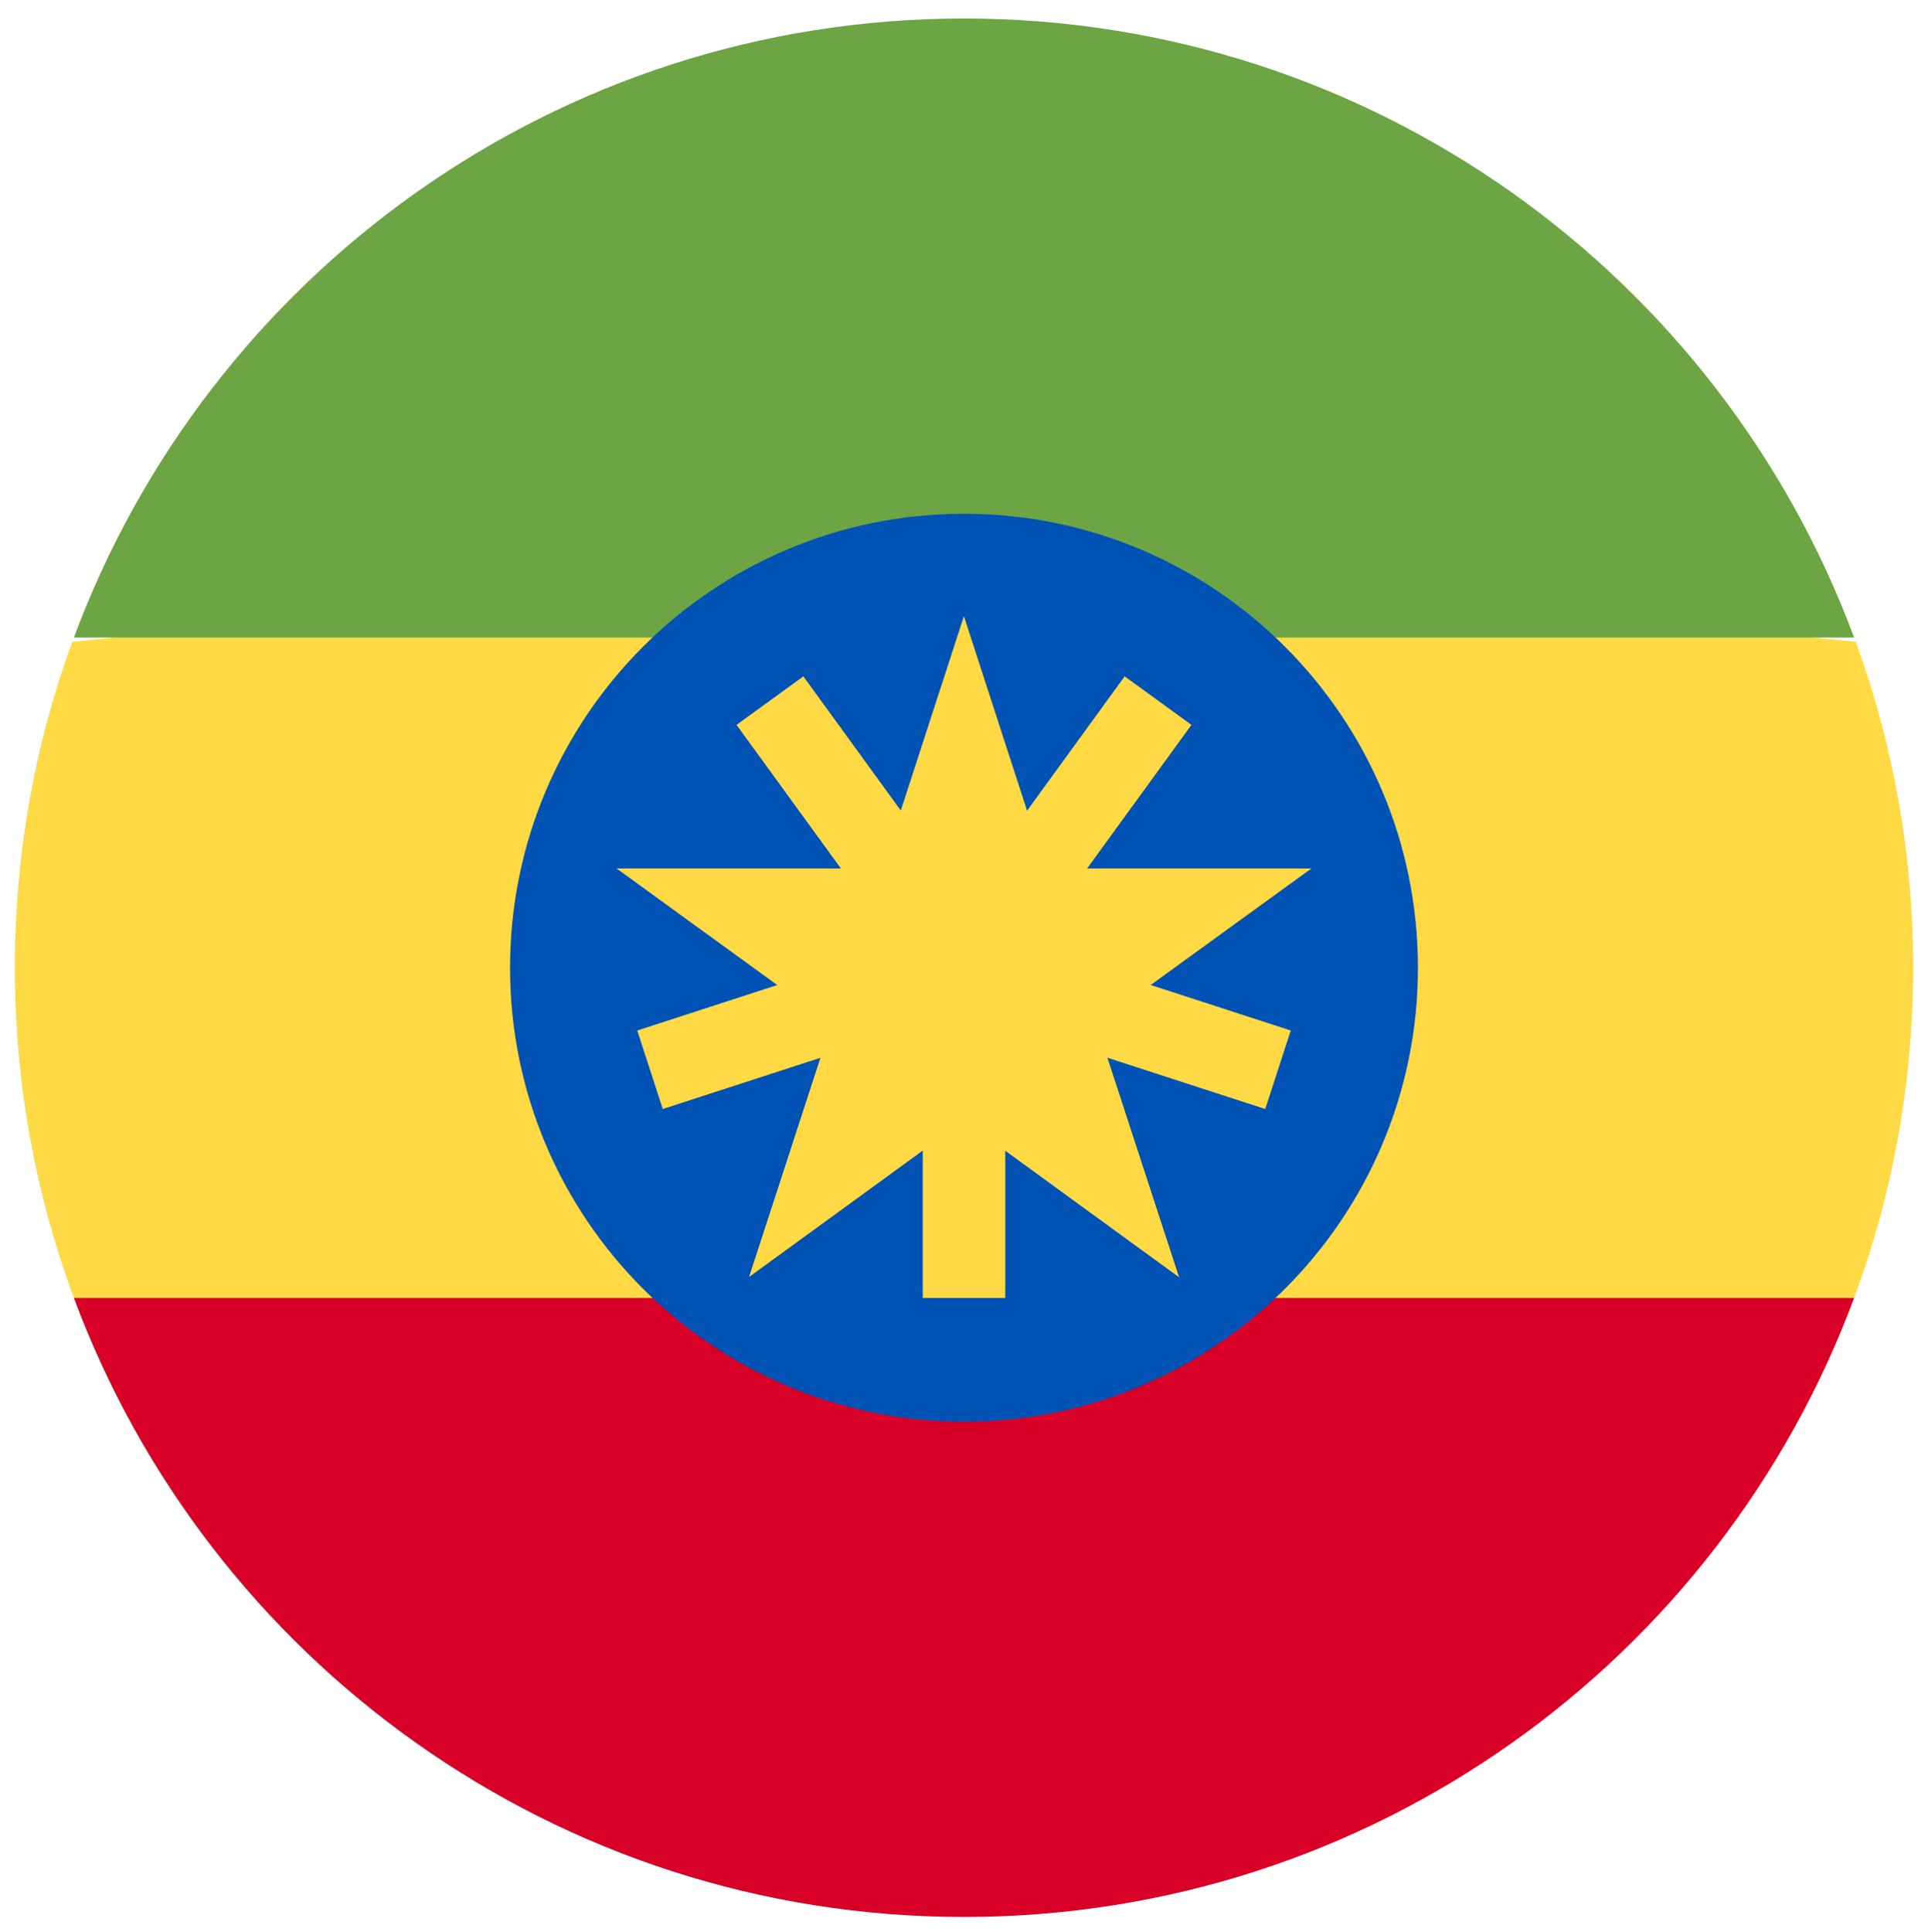 <svg width="520" height="521" viewBox="0 0 520 521" fill="none" xmlns="http://www.w3.org/2000/svg">
<g clip-path="url(#clip0_105_1461)" filter="url(#filter0_d_105_1461)">
<path d="M4 256.989C4 288.305 9.633 318.301 19.924 346.035L260 368.293L500.076 346.034C510.368 318.301 516 288.304 516 256.989C516 226.104 510.529 196.497 500.506 169.084L260 145.685L19.494 169.085C9.471 196.497 4 226.104 4 256.989H4Z" fill="#FFDA44"/>
<path d="M260 512.989C370.071 512.989 463.906 443.517 500.077 346.032H19.923C56.094 443.517 149.929 512.989 260 512.989Z" fill="#D80027"/>
<path d="M260 0.989C149.929 0.989 56.094 70.461 19.923 167.946H500.078C463.906 70.461 370.071 0.989 260 0.989Z" fill="#6DA544"/>
<path d="M260 379.424C327.619 379.424 382.435 324.608 382.435 256.989C382.435 189.37 327.619 134.554 260 134.554C192.381 134.554 137.565 189.37 137.565 256.989C137.565 324.608 192.381 379.424 260 379.424Z" fill="#0052B4"/>
<path d="M259.974 162.18L282.076 230.202H353.713L295.735 272.243L318.011 340.467L259.974 298.226L202.026 340.389L224.212 272.243L166.287 230.202H237.872L259.974 162.18Z" fill="#FFDA44"/>
<path d="M348.124 273.919L278.008 251.135L321.341 191.495L303.333 178.409L259.998 238.053L216.667 178.41L198.657 191.494L241.989 251.139L171.876 273.918L178.754 295.091L248.87 272.31V346.032H271.13V272.309L341.243 295.091L348.124 273.919Z" fill="#FFDA44"/>
</g>
<defs>
<filter id="filter0_d_105_1461" x="0" y="0.989" width="520" height="520" filterUnits="userSpaceOnUse" color-interpolation-filters="sRGB">
<feFlood flood-opacity="0" result="BackgroundImageFix"/>
<feColorMatrix in="SourceAlpha" type="matrix" values="0 0 0 0 0 0 0 0 0 0 0 0 0 0 0 0 0 0 127 0" result="hardAlpha"/>
<feOffset dy="4"/>
<feGaussianBlur stdDeviation="2"/>
<feComposite in2="hardAlpha" operator="out"/>
<feColorMatrix type="matrix" values="0 0 0 0 0 0 0 0 0 0 0 0 0 0 0 0 0 0 0.25 0"/>
<feBlend mode="normal" in2="BackgroundImageFix" result="effect1_dropShadow_105_1461"/>
<feBlend mode="normal" in="SourceGraphic" in2="effect1_dropShadow_105_1461" result="shape"/>
</filter>
<clipPath id="clip0_105_1461">
<rect width="512" height="512" fill="white" transform="translate(4 0.989)"/>
</clipPath>
</defs>
</svg>
